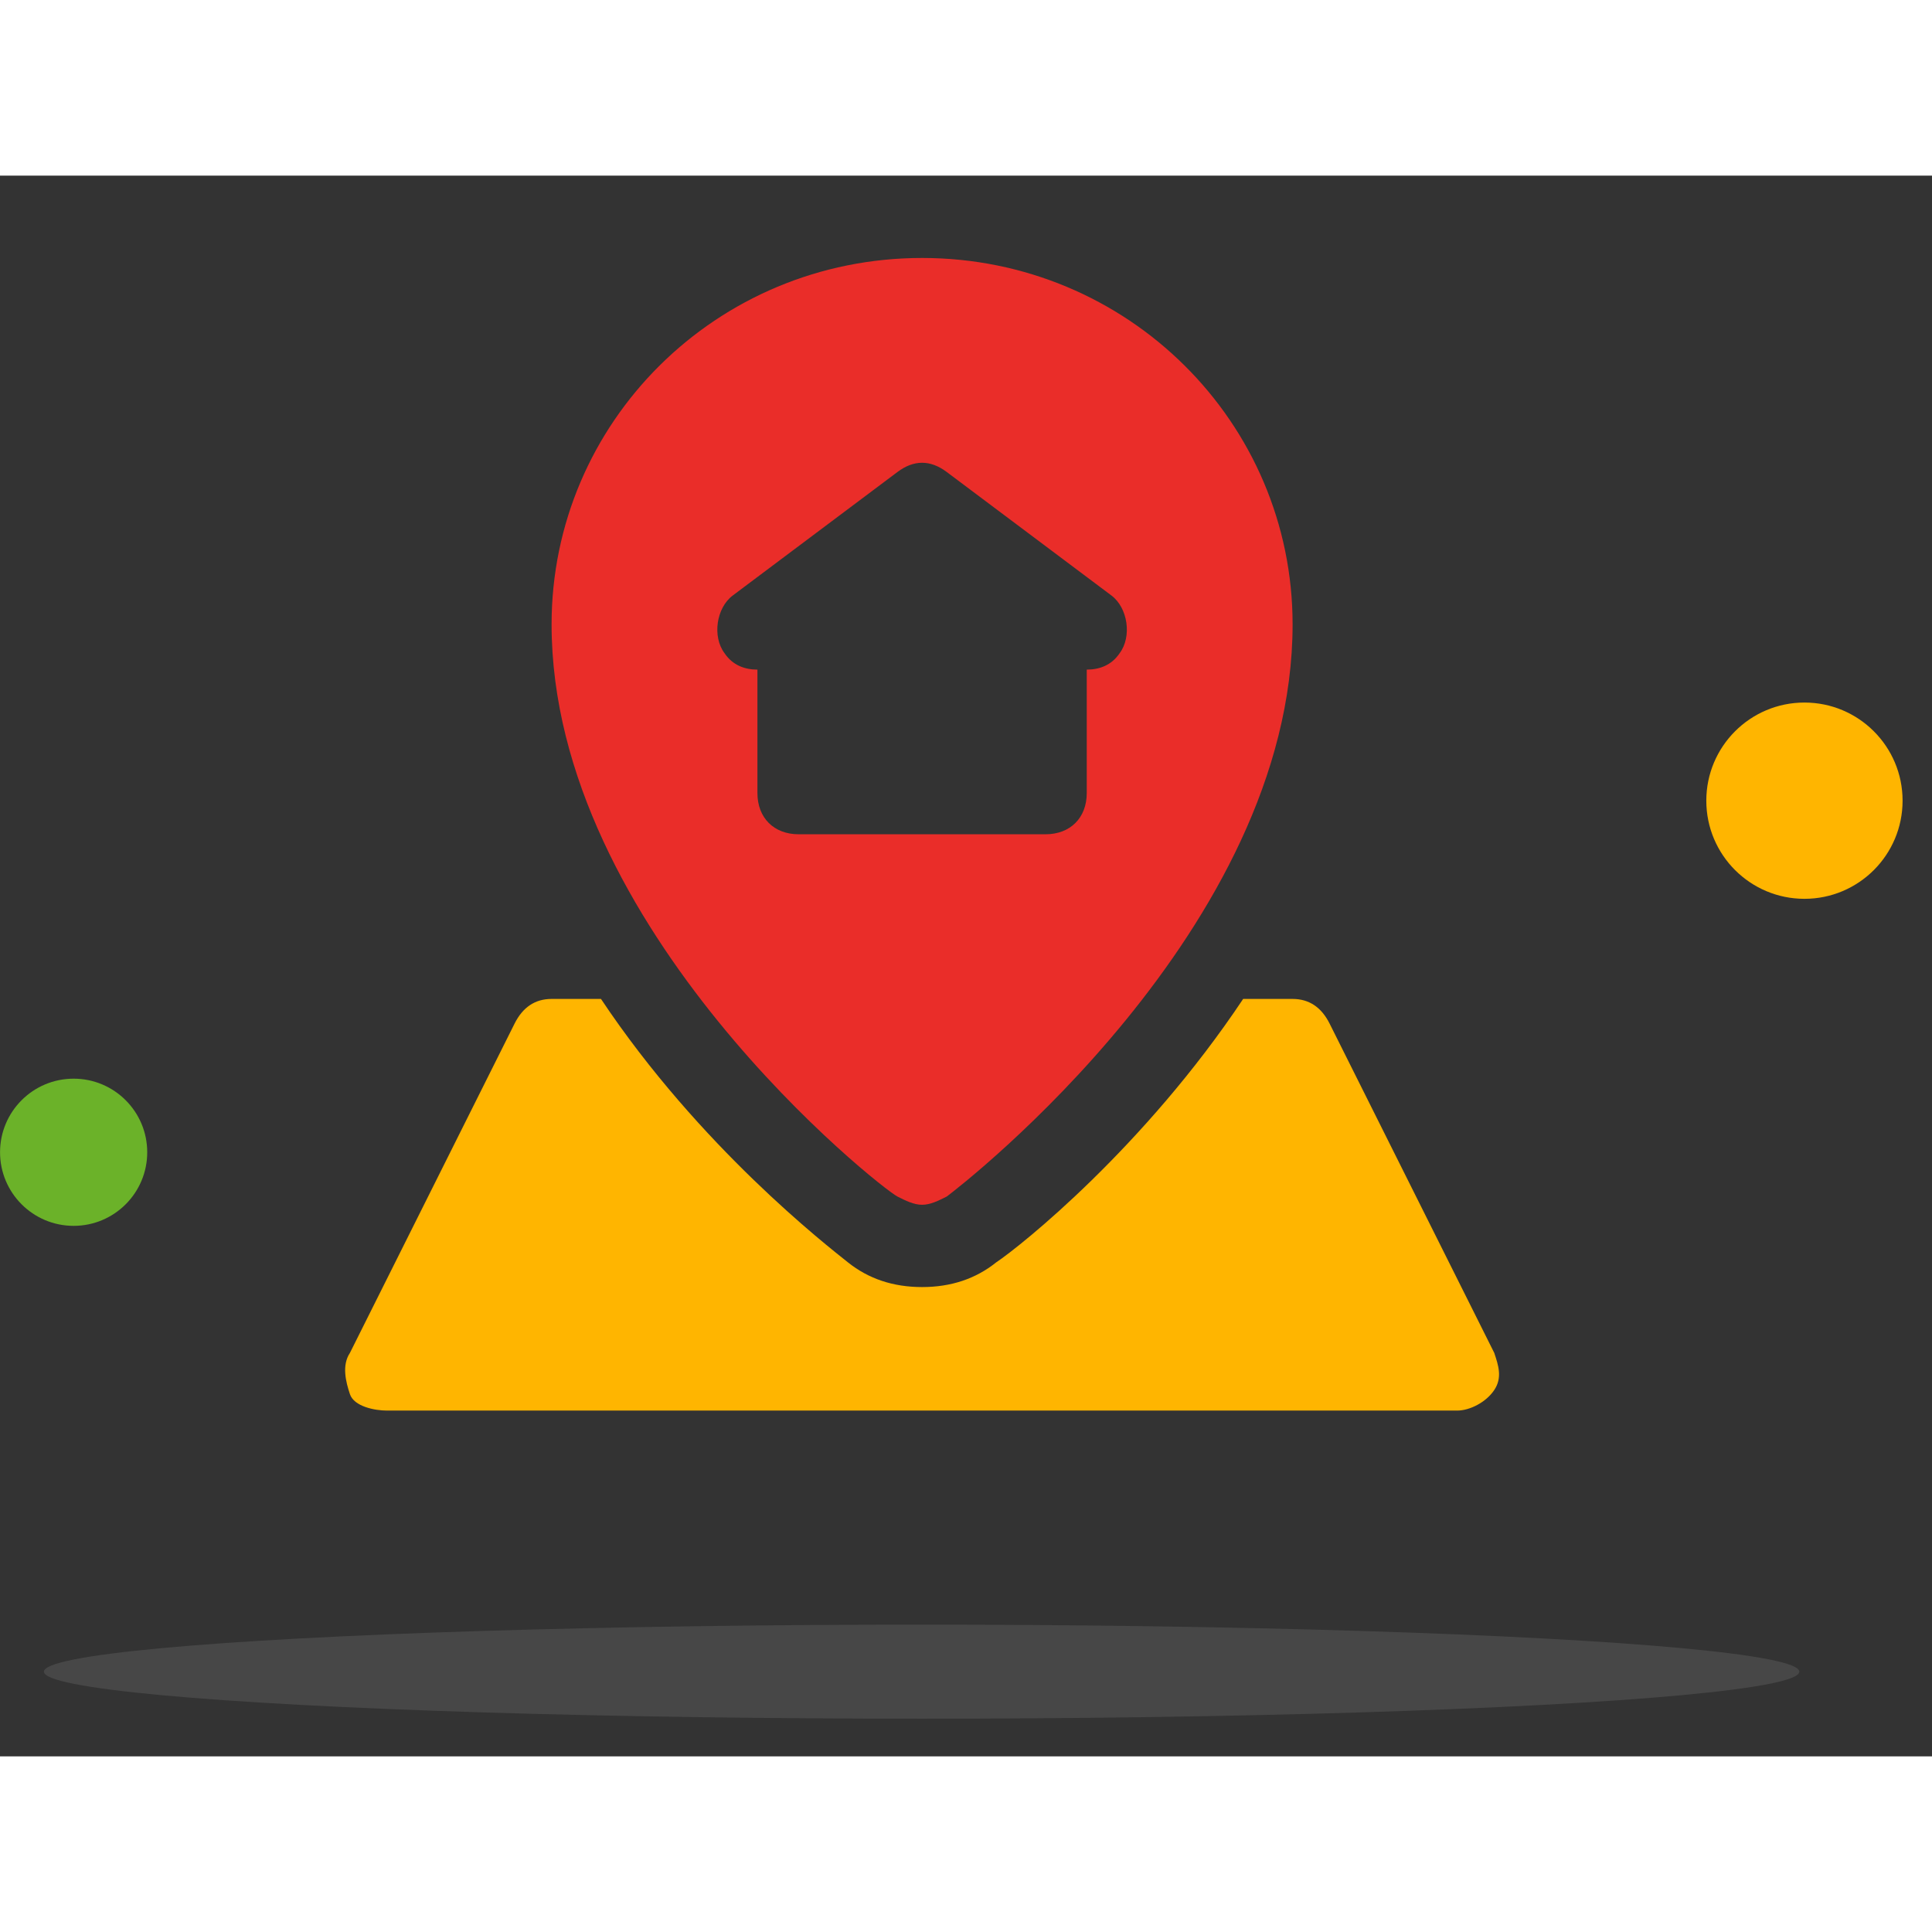<svg width="44" height="44" viewBox="0 0 44 36" fill="none" xmlns="http://www.w3.org/2000/svg">
<rect x="0" y="0" width="44" height="36" fill="#333333" stroke="none"/>
<ellipse cx="20.989" cy="34.071" rx="19.989" ry="1.071" fill="white" fill-opacity="0.1"/>
<path d="M21 1.875C16.312 1.875 12.562 5.625 12.562 10.219C12.562 17.156 20.062 23.062 20.438 23.25C20.625 23.344 20.812 23.438 21 23.438C21.188 23.438 21.375 23.344 21.562 23.25C21.938 22.969 29.438 17.156 29.438 10.219C29.438 5.625 25.688 1.875 21 1.875ZM25.5 10.875C25.312 11.156 25.031 11.25 24.75 11.25V14.062C24.75 14.625 24.375 15 23.812 15H18.188C17.625 15 17.25 14.625 17.25 14.062V11.25C16.969 11.25 16.688 11.156 16.5 10.875C16.219 10.5 16.312 9.844 16.688 9.562L20.438 6.75C20.812 6.469 21.188 6.469 21.562 6.75L25.312 9.562C25.688 9.844 25.781 10.5 25.5 10.875Z" fill="#EA2D29"/>
<path d="M34.031 26.812L30.281 19.312C30.094 18.938 29.812 18.75 29.437 18.75H28.312C26.062 22.125 23.25 24.375 22.687 24.75C22.219 25.125 21.656 25.312 21 25.312C20.344 25.312 19.781 25.125 19.312 24.75C18.844 24.375 15.937 22.125 13.687 18.75H12.562C12.187 18.75 11.906 18.938 11.719 19.312L7.969 26.812C7.781 27.094 7.875 27.469 7.969 27.75C8.062 28.031 8.531 28.125 8.812 28.125H33.187C33.469 28.125 33.844 27.938 34.031 27.656C34.219 27.375 34.125 27.094 34.031 26.812Z" fill="#FFB500"/>
<ellipse cx="2.235" cy="2.235" rx="2.235" ry="2.235" transform="matrix(-1 0 0 1 43.33 12)" fill="#FFB500"/>
<ellipse cx="1.676" cy="1.676" rx="1.676" ry="1.676" transform="matrix(-1 0 0 1 3.353 20.566)" fill="#6BB229"/>
</svg>
